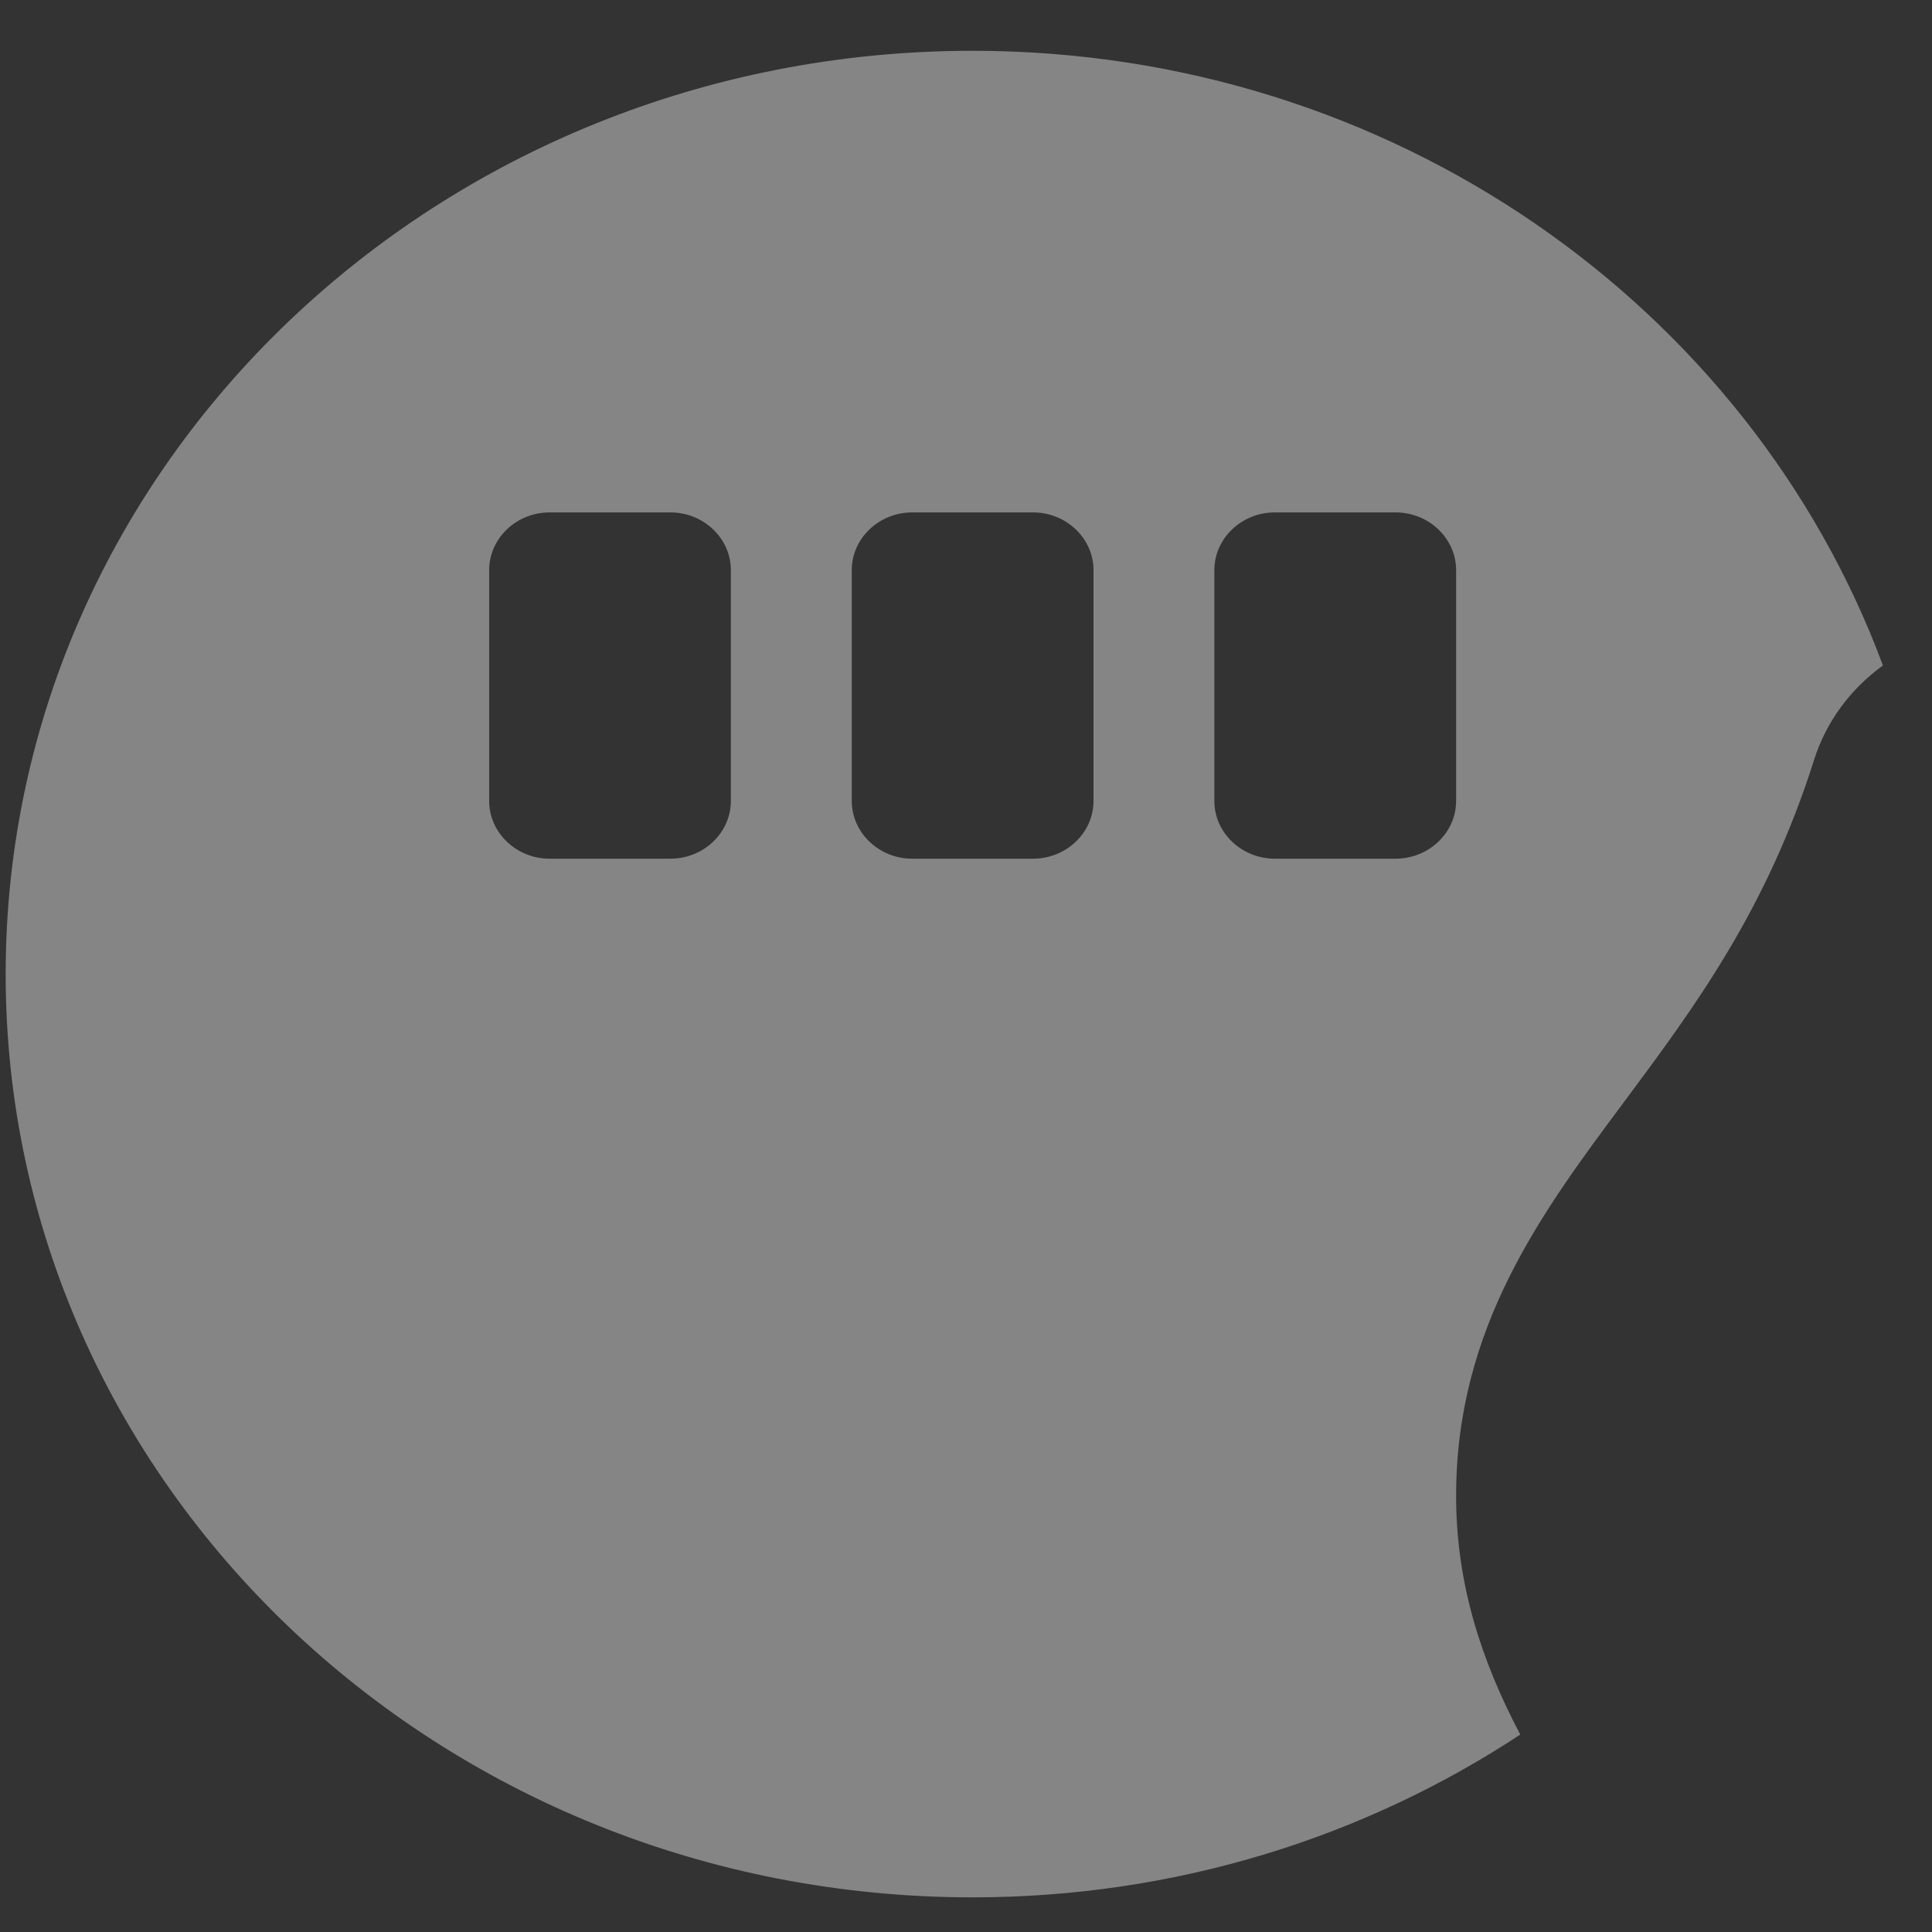 <svg width="31" height="31" viewBox="0 0 31 31" fill="none" xmlns="http://www.w3.org/2000/svg">
<rect x="0" y="0" width="31" height="31" fill="#333333" stroke="none"/>
<path opacity="0.4" d="M15.606 0.815C7.036 0.815 0.091 7.447 0.091 15.63C0.091 23.812 7.036 30.444 15.606 30.444C18.871 30.444 21.897 29.477 24.394 27.832C23.758 26.631 23.364 25.392 23.364 24.003C23.364 21.3 24.735 19.457 26.061 17.678C27.183 16.17 28.344 14.609 29.107 12.195C29.305 11.57 29.7 11.049 30.213 10.678C28.079 4.933 22.352 0.815 15.606 0.815ZM11.727 12.852C11.727 13.361 11.291 13.778 10.758 13.778H8.818C8.285 13.778 7.849 13.361 7.849 12.852V9.148C7.849 8.639 8.285 8.222 8.818 8.222H10.758C11.291 8.222 11.727 8.639 11.727 9.148V12.852ZM17.546 12.852C17.546 13.361 17.109 13.778 16.576 13.778H14.636C14.103 13.778 13.667 13.361 13.667 12.852V9.148C13.667 8.639 14.103 8.222 14.636 8.222H16.576C17.109 8.222 17.546 8.639 17.546 9.148V12.852ZM23.364 12.852C23.364 13.361 22.927 13.778 22.394 13.778H20.455C19.921 13.778 19.485 13.361 19.485 12.852V9.148C19.485 8.639 19.921 8.222 20.455 8.222H22.394C22.927 8.222 23.364 8.639 23.364 9.148V12.852Z" fill="white"/>
</svg>
